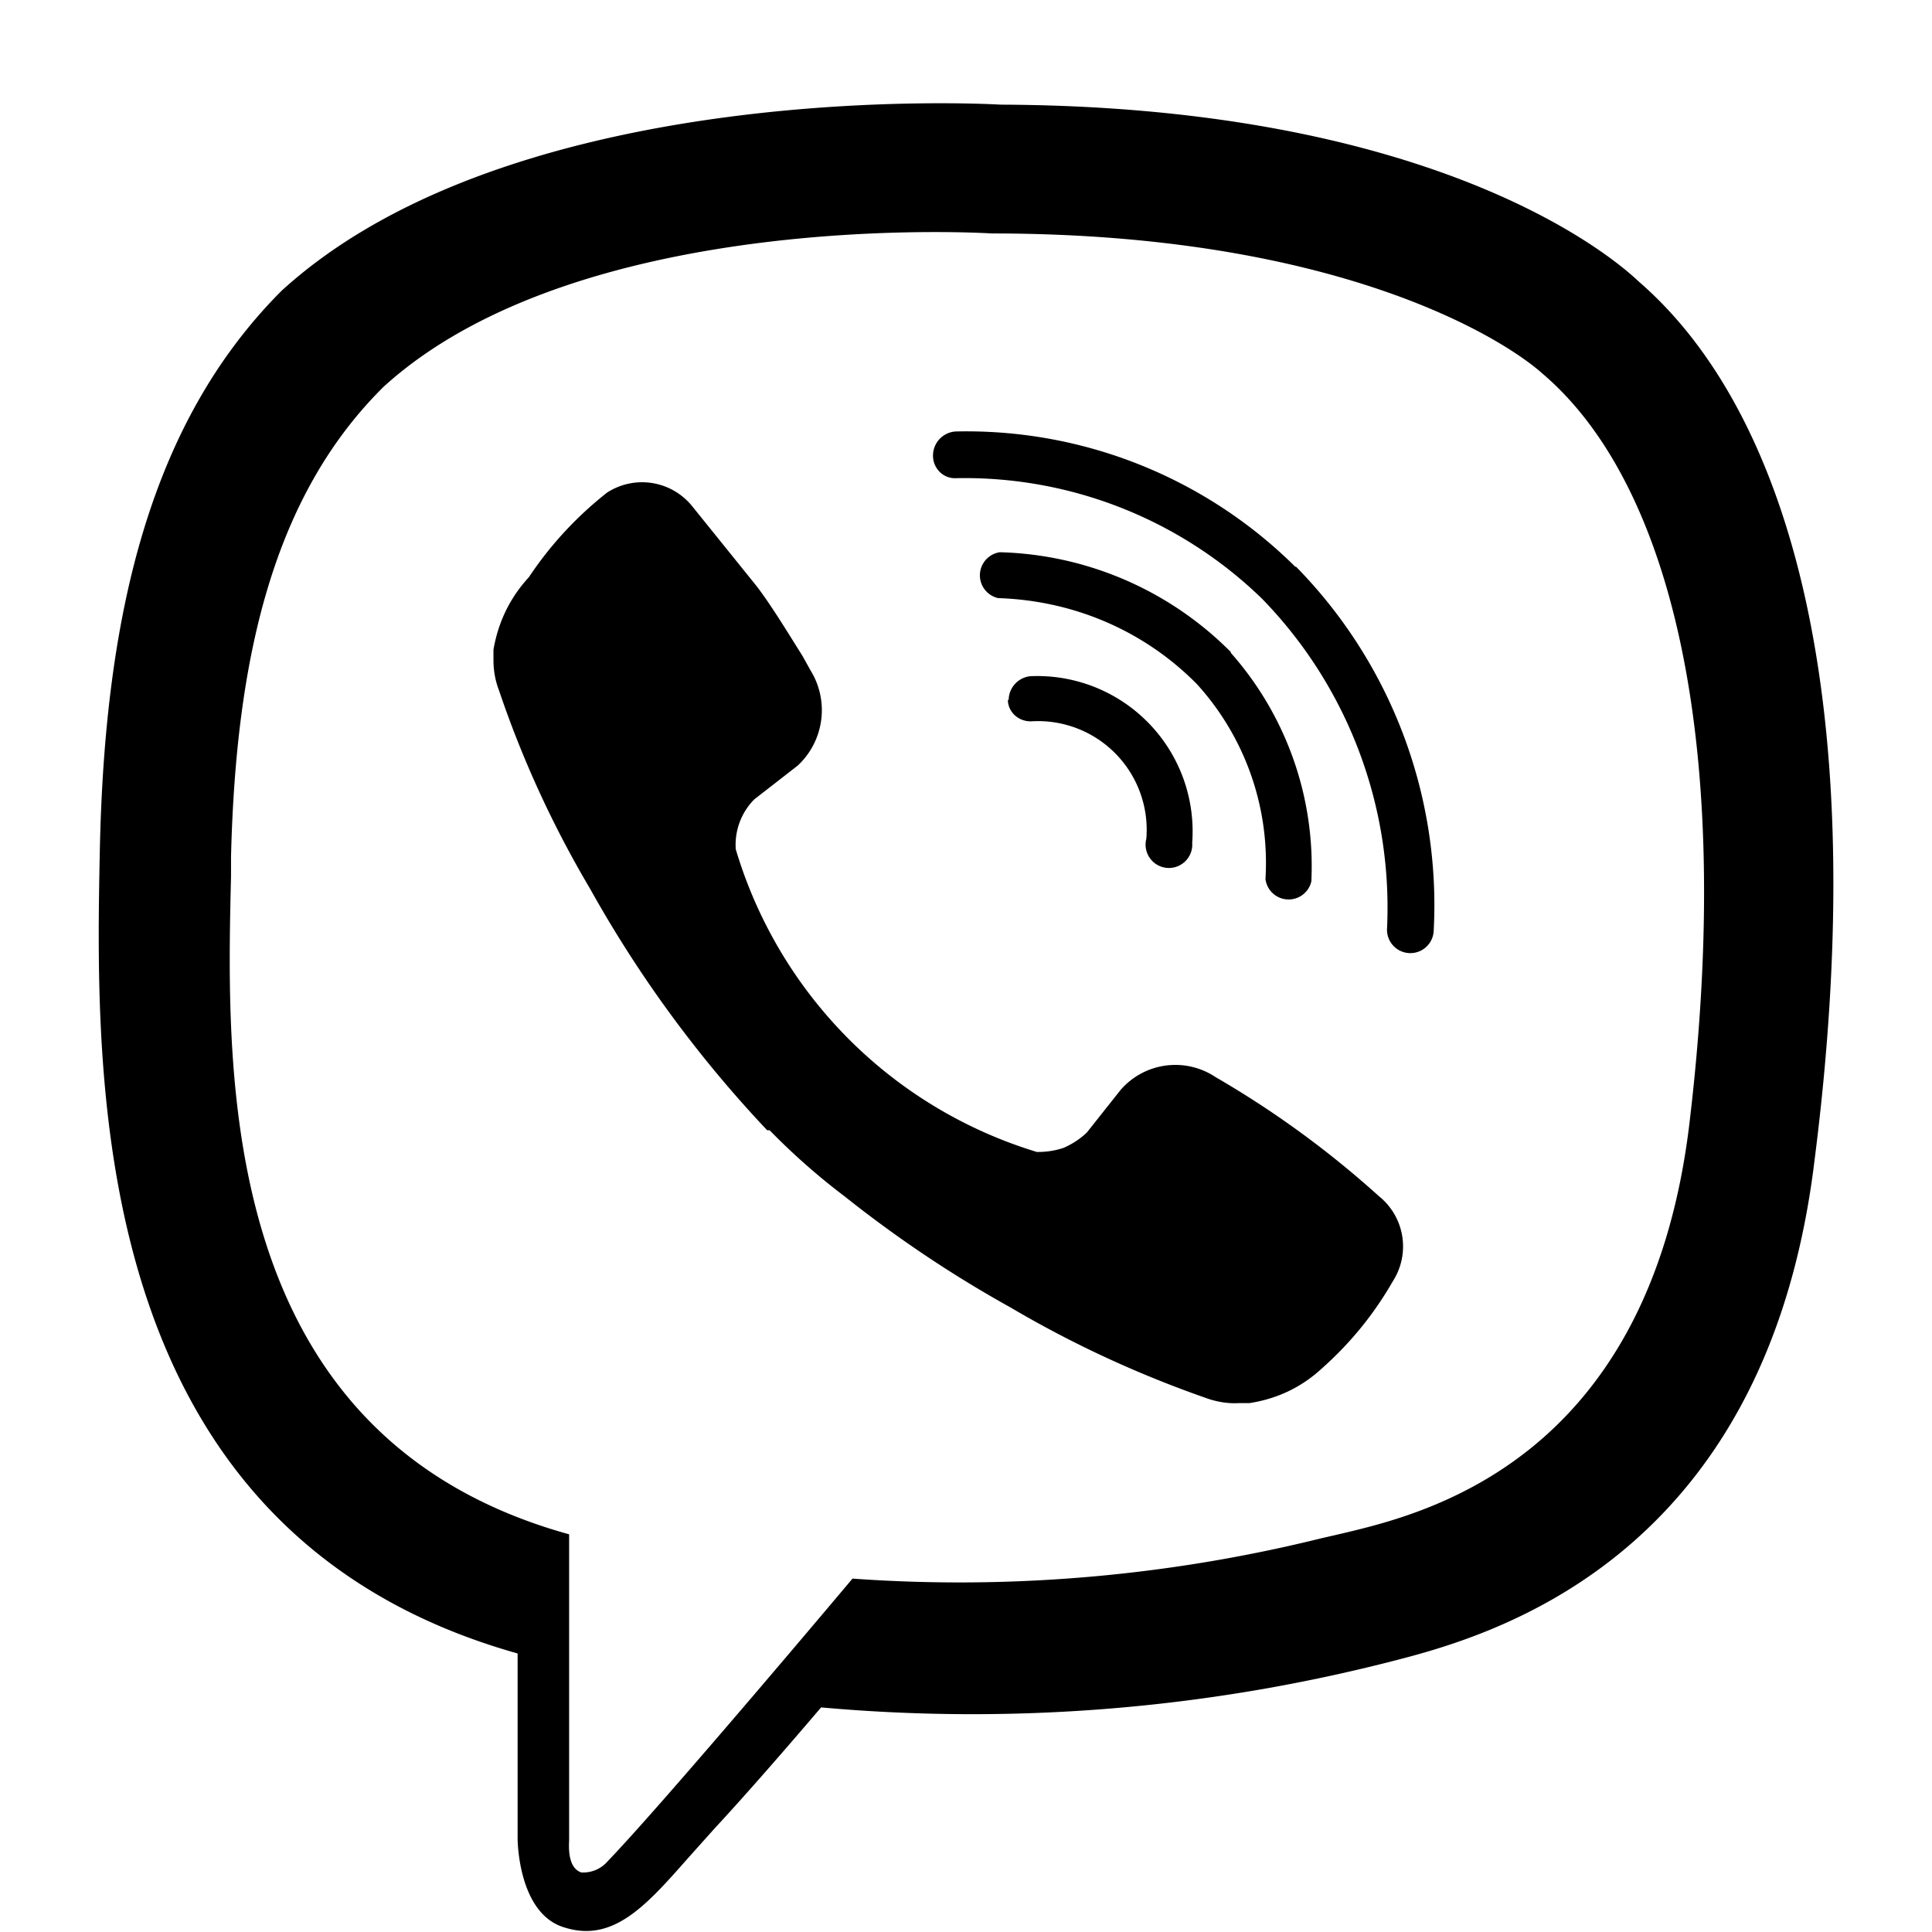 <svg xmlns="http://www.w3.org/2000/svg" width="24" height="24"><path d="M12.52 8.69c0 .16.14.28.3.27a1.35 1.35 0 0 1 1.42 1.46.29.29 0 1 0 .57.05A1.93 1.93 0 0 0 12.8 8.4a.3.3 0 0 0-.27.3m-.11-1.84a.29.29 0 0 0-.02.57c.93.03 1.81.4 2.47 1.07a3.3 3.3 0 0 1 .85 2.42.29.29 0 0 0 .57.03 4 4 0 0 0-1-2.84V8.1a4.2 4.2 0 0 0-2.87-1.24m-.83-1.2c0 .16.13.29.29.28a5.3 5.3 0 0 1 3.8 1.5 5.5 5.5 0 0 1 1.55 4.1.29.29 0 1 0 .58.02 6 6 0 0 0-1.71-4.52h-.01a5.8 5.8 0 0 0-4.22-1.68.3.3 0 0 0-.28.3m1.62 8.6a1 1 0 0 1-.33.05 5.6 5.6 0 0 1-3.74-3.76.8.8 0 0 1 .23-.62l.54-.42a.94.94 0 0 0 .16-1.18l-.1-.18c-.17-.27-.4-.65-.58-.88l-.79-.98a.8.8 0 0 0-1.06-.17q-.57.45-.97 1.05-.35.38-.44.9v.13q0 .2.07.38a13 13 0 0 0 1.13 2.46 15 15 0 0 0 2.2 3h.03q.44.45.93.82.98.78 2.06 1.38 1.17.69 2.47 1.14.19.06.37.05h.13q.52-.08.9-.43.53-.47.88-1.08a.8.8 0 0 0-.17-1.06 12 12 0 0 0-2.03-1.48.9.9 0 0 0-1.18.16l-.42.53a1 1 0 0 1-.29.19M20.36 3.5c-.56-.53-2.85-2.18-7.93-2.2 0 0-5.99-.37-8.93 2.31-1.63 1.63-2.2 4.01-2.26 6.96s-.14 8.47 5.19 9.97v2.3s0 .92.57 1.1c.61.2 1.02-.26 1.54-.85l.34-.38c.39-.42.92-1.03 1.32-1.5a21 21 0 0 0 7.04-.56c1.18-.3 4.69-1.2 5.3-6.23.73-5.7-.31-9.3-2.18-10.92m.62 10.51c-.52 4.15-3.3 4.8-4.31 5.04l-.26.06c-1.9.47-3.87.64-5.82.5 0 0-2.31 2.75-3.04 3.51a.4.4 0 0 1-.33.14q-.17-.06-.15-.4v-3.8c-4.37-1.21-4.26-5.66-4.2-8.18v-.24c.06-2.46.52-4.48 1.9-5.84 2.46-2.23 7.55-1.9 7.55-1.9 4.3 0 6.36 1.31 6.84 1.74 1.6 1.36 2.4 4.6 1.82 9.37"/></svg>